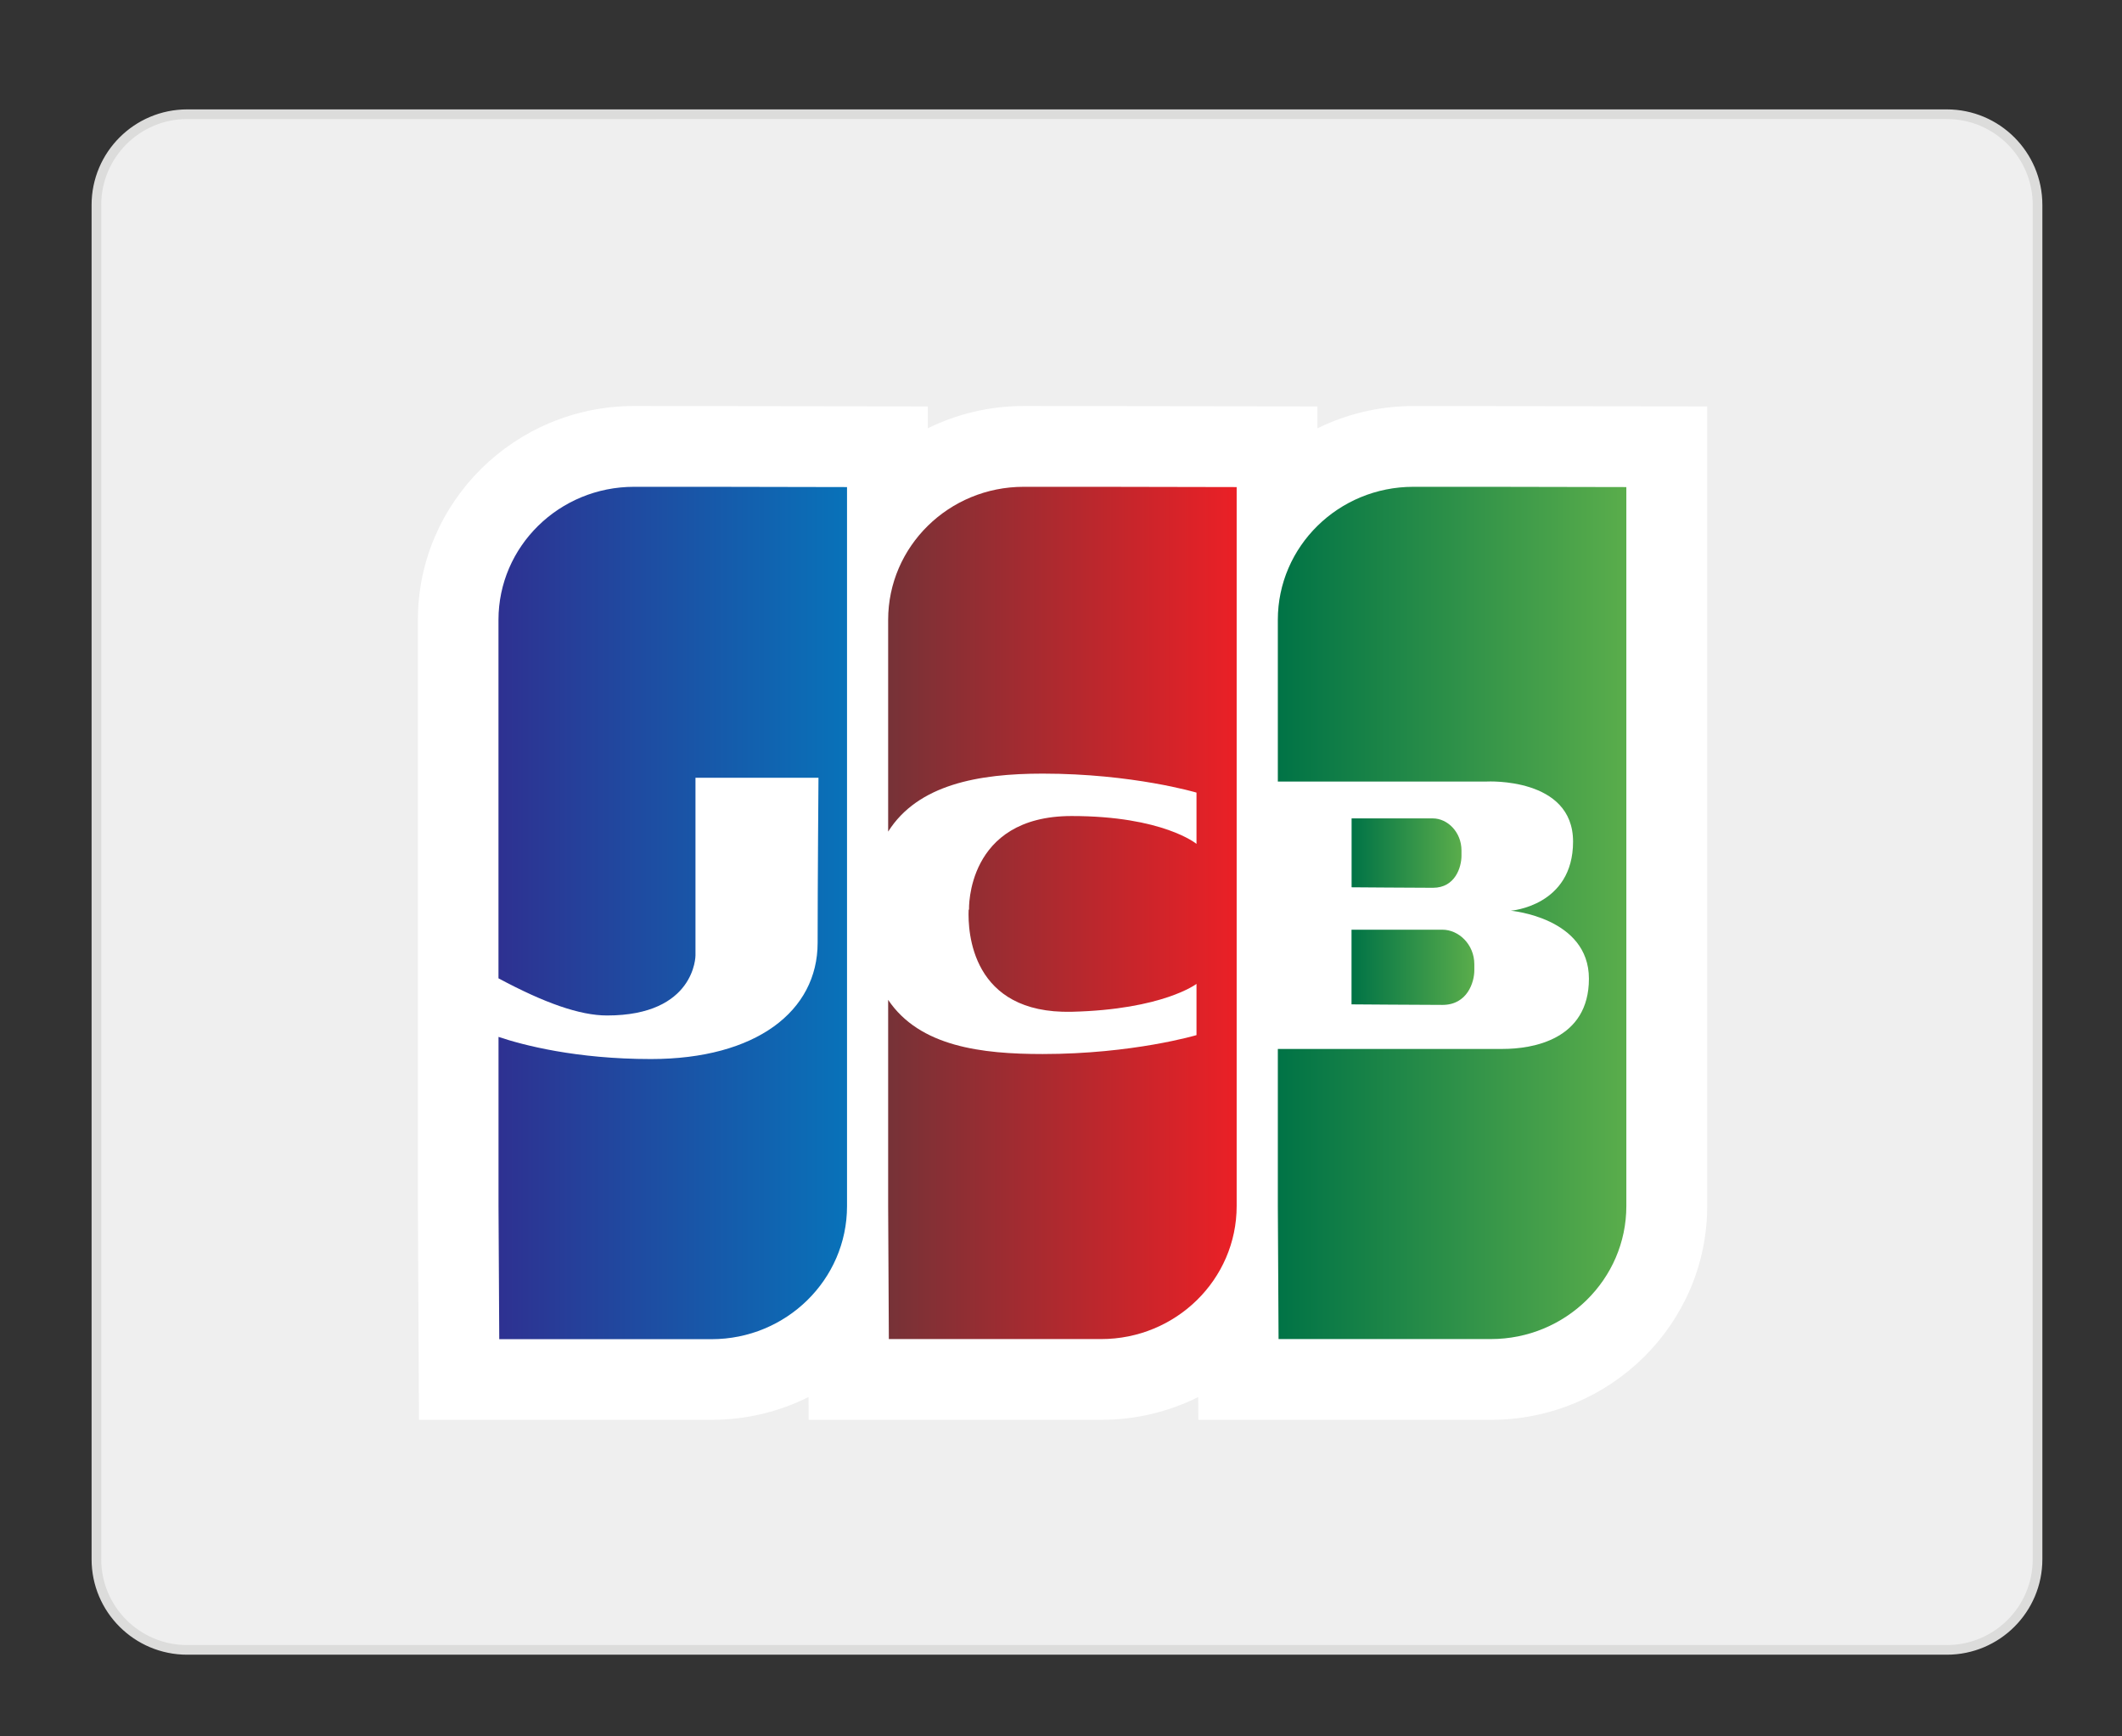 <?xml version="1.0" encoding="utf-8"?>
<!-- Generator: Adobe Illustrator 16.0.0, SVG Export Plug-In . SVG Version: 6.00 Build 0)  -->
<!DOCTYPE svg PUBLIC "-//W3C//DTD SVG 1.1//EN" "http://www.w3.org/Graphics/SVG/1.1/DTD/svg11.dtd">
<svg version="1.1" id="Layer_1" xmlns="http://www.w3.org/2000/svg" xmlns:xlink="http://www.w3.org/1999/xlink" x="0px" y="0px"
	 width="55px" height="45px" viewBox="0 0 55 45" enable-background="new 0 0 55 45" xml:space="preserve">
<rect x="0" y="0" width="55" height="45" fill="#333333" stroke="none"/>
<g>
	<g>
		<defs>
			<rect id="SVGID_1_" x="11.956" y="12.308" width="30.048" height="20.438"/>
		</defs>
		<clipPath id="SVGID_2_">
			<use xlink:href="#SVGID_1_"  overflow="visible"/>
		</clipPath>
		<g clip-path="url(#SVGID_2_)">
			<g>
				<g>
					<defs>
						<path id="SVGID_3_" d="M42.927,31.598c0,0.822-0.667,1.49-1.489,1.49H12.521c-0.821,0-1.489-0.668-1.489-1.49l0.001-18.121
							c0-0.822,0.667-1.489,1.488-1.489h28.916c0.822,0,1.489,0.667,1.489,1.49V31.598z"/>
					</defs>
					<clipPath id="SVGID_4_">
						<use xlink:href="#SVGID_3_"  overflow="visible"/>
					</clipPath>
					<g clip-path="url(#SVGID_4_)">
						<polygon fill="#2F368F" points="10.778,11.821 43.2,11.821 43.2,33.278 10.778,33.278 						"/>
						<path fill="#FBED1F" d="M26.992,15.287c3.552,0,6.432,2.881,6.432,6.432c0,3.552-2.88,6.433-6.432,6.433
							c-3.551,0-6.432-2.881-6.432-6.433C20.561,18.168,23.441,15.287,26.992,15.287L26.992,15.287z"/>
						<path fill="#EA2227" d="M26.097,19.084c6.329,0,12.212,1.057,17.104,2.865v11.33H10.778V21.336
							C15.289,19.903,20.52,19.084,26.097,19.084L26.097,19.084z"/>
						<path fill="#FBED1F" d="M26.097,22.332c6.329,0,12.212,1.056,17.104,2.865v8.081H10.778v-8.692
							C15.289,23.151,20.52,22.332,26.097,22.332L26.097,22.332z"/>
						<g>
							<path fill="#2F368F" d="M17.586,29.326l2.496-3.469h0.926l2.66,3.469h-0.979l-0.759-1.051h-2.717l-0.715,1.051H17.586z
								 M19.461,27.902h2.203l-0.678-0.96c-0.207-0.292-0.361-0.532-0.461-0.719c-0.082,0.221-0.2,0.442-0.352,0.661L19.461,27.902z
								"/>
							<path fill="#2F368F" d="M27.338,29.326v-0.369c-0.366,0.284-0.864,0.426-1.494,0.426c-0.276,0-0.537-0.026-0.776-0.084
								c-0.24-0.058-0.421-0.127-0.536-0.215c-0.117-0.086-0.199-0.19-0.246-0.315c-0.032-0.082-0.05-0.215-0.05-0.396v-1.561h0.798
								v1.396c0,0.222,0.018,0.371,0.05,0.449c0.05,0.11,0.156,0.199,0.319,0.264c0.161,0.063,0.361,0.095,0.603,0.095
								c0.239,0,0.464-0.032,0.674-0.099c0.21-0.063,0.358-0.153,0.445-0.268c0.088-0.113,0.131-0.275,0.131-0.49v-1.348h0.798
								v2.514H27.338z"/>
							<path fill="#2F368F" d="M29.294,29.326v-2.514h0.719v0.382c0.184-0.178,0.353-0.296,0.506-0.351
								c0.156-0.059,0.326-0.088,0.515-0.088c0.268,0,0.542,0.047,0.819,0.139l-0.274,0.396c-0.195-0.063-0.392-0.095-0.585-0.095
								c-0.176,0-0.331,0.029-0.472,0.085c-0.139,0.057-0.236,0.135-0.296,0.234c-0.09,0.15-0.135,0.314-0.135,0.494v1.315
								L29.294,29.326L29.294,29.326z"/>
							<path fill="#2F368F" d="M35.396,29.016c-0.295,0.135-0.578,0.229-0.854,0.285c-0.272,0.055-0.566,0.082-0.879,0.082
								c-0.519,0-0.915-0.066-1.191-0.202c-0.278-0.134-0.418-0.308-0.418-0.517c0-0.123,0.053-0.234,0.157-0.336
								c0.104-0.104,0.242-0.185,0.411-0.246c0.172-0.063,0.362-0.107,0.575-0.14c0.156-0.022,0.394-0.045,0.71-0.063
								c0.643-0.041,1.119-0.092,1.423-0.146c0.003-0.059,0.004-0.096,0.004-0.111c0-0.175-0.075-0.296-0.227-0.367
								c-0.202-0.096-0.507-0.145-0.907-0.145c-0.377,0-0.654,0.037-0.832,0.105c-0.181,0.07-0.312,0.192-0.396,0.373l-0.78-0.058
								c0.07-0.179,0.188-0.323,0.352-0.432c0.162-0.11,0.396-0.194,0.705-0.255c0.307-0.059,0.663-0.088,1.067-0.088
								c0.402,0,0.729,0.025,0.979,0.074c0.251,0.053,0.437,0.115,0.555,0.191s0.201,0.173,0.248,0.29
								c0.026,0.071,0.039,0.203,0.039,0.394v0.566c0,0.396,0.019,0.646,0.052,0.752c0.034,0.105,0.102,0.205,0.202,0.301h-0.834
								C35.475,29.238,35.42,29.135,35.396,29.016z M35.332,28.064c-0.29,0.064-0.724,0.119-1.304,0.162
								c-0.327,0.025-0.562,0.054-0.695,0.084c-0.137,0.031-0.241,0.08-0.314,0.141c-0.074,0.061-0.11,0.127-0.11,0.202
								c0,0.112,0.08,0.207,0.241,0.282c0.16,0.076,0.396,0.115,0.706,0.115c0.309,0,0.58-0.037,0.821-0.108
								c0.238-0.071,0.414-0.169,0.527-0.294c0.085-0.098,0.128-0.238,0.128-0.427V28.064L35.332,28.064z"/>
						</g>
					</g>
				</g>
			</g>
		</g>
	</g>
</g>
<g>
	<path fill="#EFEFEF" stroke="#DCDCDB" stroke-width="0.25" stroke-miterlimit="10" d="M52.811,40.41
		c0,1.297-1.053,2.348-2.351,2.348H4.85c-1.297,0-2.351-1.051-2.351-2.348v-35.1c0-1.296,1.054-2.35,2.352-2.35H50.46
		c1.298,0,2.351,1.053,2.351,2.35V40.41z"/>
	<g>
		<path fill="#FFFFFF" d="M36.632,10.523c-0.892,0-1.735,0.209-2.485,0.577v-0.568l-7.613-0.01c-0.893,0-1.736,0.209-2.486,0.577
			v-0.567l-7.611-0.01c-3.092,0-5.606,2.486-5.606,5.542v15.201l0.029,5.531h7.584c0.903,0,1.756-0.213,2.512-0.59l0.003,0.59h7.585
			c0.902,0,1.756-0.213,2.513-0.59l0.003,0.59h7.585c3.091,0,5.604-2.486,5.604-5.541V10.532L36.632,10.523z"/>
		
			<linearGradient id="SVGID_5_" gradientUnits="userSpaceOnUse" x1="296.522" y1="-384.5" x2="305.553" y2="-384.5" gradientTransform="matrix(1 0 0 -1 -283.6 -360.84)">
			<stop  offset="0" style="stop-color:#2E3191"/>
			<stop  offset="1" style="stop-color:#0872B9"/>
		</linearGradient>
		<path fill="url(#SVGID_5_)" d="M18.441,12.616h-2.007c-1.94,0-3.514,1.544-3.514,3.449v9.289c1.191,0.639,2.109,0.963,2.814,0.963
			c2.292,0,2.292-1.555,2.292-1.555v-4.605h3.188c0,0-0.022,2.75-0.022,4.277c0,1.771-1.594,3.012-4.321,3.012
			c-1.941,0-3.316-0.361-3.95-0.574v4.387l0.019,3.447h5.502c1.938,0,3.512-1.545,3.512-3.447V12.623L18.441,12.616z"/>
		
			<linearGradient id="SVGID_6_" gradientUnits="userSpaceOnUse" x1="306.621" y1="-384.5" x2="315.652" y2="-384.5" gradientTransform="matrix(1 0 0 -1 -283.6 -360.84)">
			<stop  offset="0" style="stop-color:#763237"/>
			<stop  offset="1" style="stop-color:#EB2026"/>
		</linearGradient>
		<path fill="url(#SVGID_6_)" d="M28.54,12.616h-2.008c-1.938,0-3.512,1.544-3.512,3.449v5.487c0.772-1.222,2.344-1.503,4.004-1.503
			c2.34,0,3.988,0.492,3.988,0.492v1.329c0,0-0.867-0.722-3.237-0.722c-2.745,0-2.659,2.427-2.659,2.427h-0.01
			c-0.023,0.578,0.069,2.705,2.669,2.646c2.368-0.057,3.237-0.723,3.237-0.723v1.328c0,0-1.648,0.49-3.988,0.49
			c-1.574,0-3.188-0.189-4.004-1.404v5.344l0.018,3.447h5.502c1.939,0,3.513-1.545,3.513-3.447V12.623L28.54,12.616z"/>
		<g>
			
				<linearGradient id="SVGID_7_" gradientUnits="userSpaceOnUse" x1="316.721" y1="-384.5" x2="325.752" y2="-384.5" gradientTransform="matrix(1 0 0 -1 -283.6 -360.84)">
				<stop  offset="0" style="stop-color:#007346"/>
				<stop  offset="1" style="stop-color:#5AAD4B"/>
			</linearGradient>
			<path fill="url(#SVGID_7_)" d="M38.641,12.616h-2.009c-1.938,0-3.512,1.544-3.512,3.449v4.189h5.421c0,0,2.231-0.117,2.231,1.557
				c0,1.671-1.614,1.791-1.614,1.791s2.025,0.176,2.025,1.762s-1.469,1.82-2.231,1.82c-0.639,0-4.567,0-5.832,0v4.072l0.019,3.447
				h5.502c1.938,0,3.512-1.545,3.512-3.447V12.623L38.641,12.616z"/>
			
				<linearGradient id="SVGID_8_" gradientUnits="userSpaceOnUse" x1="318.631" y1="-385.908" x2="321.815" y2="-385.908" gradientTransform="matrix(1 0 0 -1 -283.6 -360.84)">
				<stop  offset="0" style="stop-color:#007346"/>
				<stop  offset="1" style="stop-color:#5AAD4B"/>
			</linearGradient>
			<path fill="url(#SVGID_8_)" d="M35.03,26.029c0,0,1.9,0.014,2.357,0.014c0.648,0,0.826-0.592,0.826-0.896V24.99
				c0-0.518-0.408-0.896-0.826-0.896H35.03V26.029z"/>
			
				<linearGradient id="SVGID_9_" gradientUnits="userSpaceOnUse" x1="318.631" y1="-382.948" x2="321.481" y2="-382.948" gradientTransform="matrix(1 0 0 -1 -283.6 -360.84)">
				<stop  offset="0" style="stop-color:#007346"/>
				<stop  offset="1" style="stop-color:#5AAD4B"/>
			</linearGradient>
			<path fill="url(#SVGID_9_)" d="M37.88,22.181V22.04c0-0.479-0.366-0.83-0.739-0.83h-2.109v1.785c0,0,1.701,0.013,2.109,0.013
				C37.723,23.008,37.88,22.464,37.88,22.181z"/>
		</g>
	</g>
</g>
</svg>
